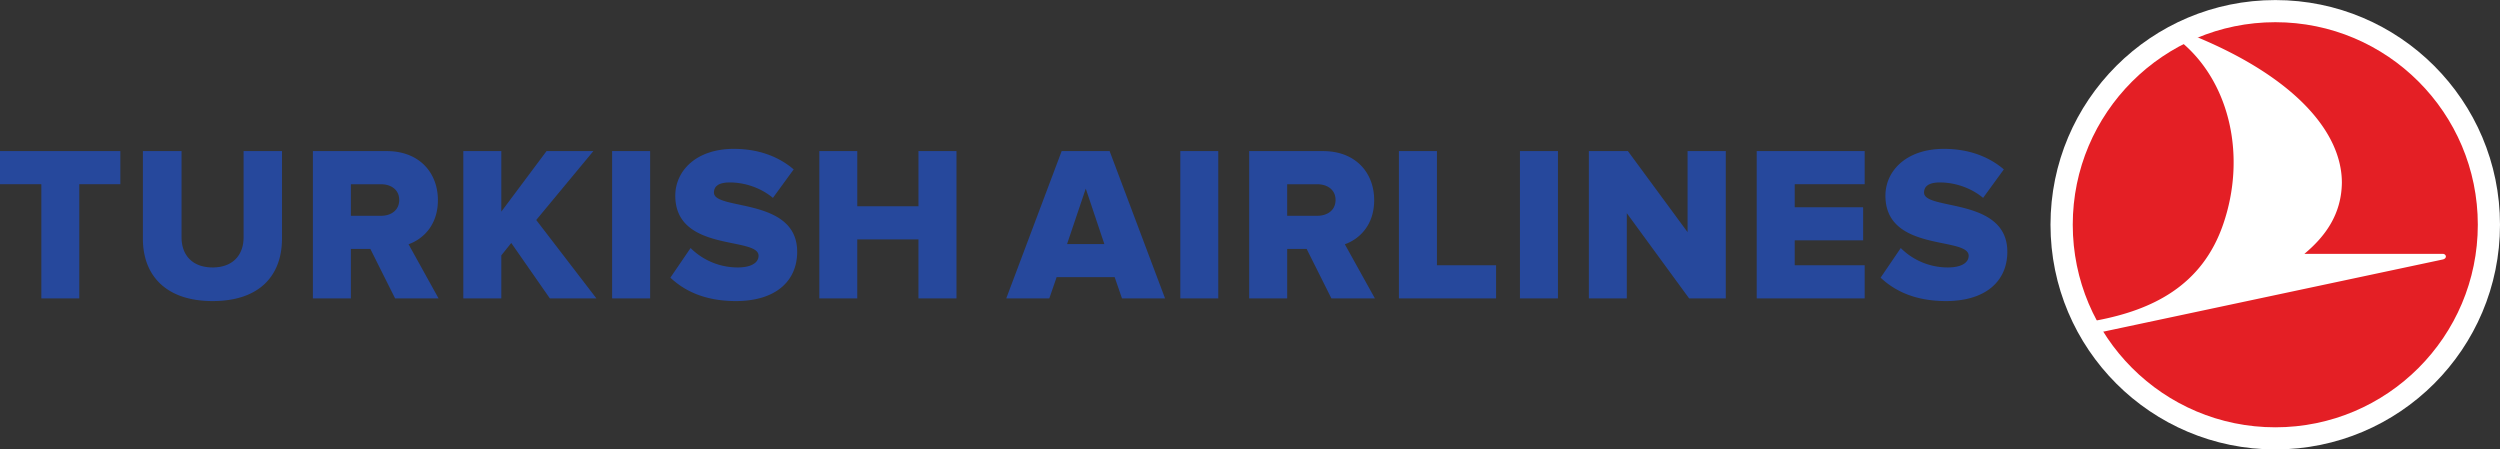 <svg xmlns="http://www.w3.org/2000/svg" width="176pt" height="42.187" viewBox="0 0 176 31.64"><rect x="0" y="0" width="176" height="31.64" fill="#333333" stroke="none"/><defs><clipPath id="a"><path d="M144 0h32v31.64h-32Zm0 0"/></clipPath></defs><g clip-path="url(#a)"><path d="M144.355 15.82c0-8.734 7.083-15.816 15.829-15.816C168.918.004 176 7.086 176 15.82c0 8.739-7.082 15.82-15.816 15.82-8.746 0-15.829-7.081-15.829-15.82" style="stroke:none;fill-rule:nonzero;fill:#fff;fill-opacity:1"/></g><path d="M145.922 15.82c0-7.87 6.383-14.257 14.262-14.257 7.87 0 14.254 6.386 14.254 14.257 0 7.875-6.383 14.262-14.254 14.262-7.88 0-14.262-6.387-14.262-14.262" style="stroke:none;fill-rule:nonzero;fill:#e41f25;fill-opacity:1"/><path d="M174.04 15.82c0 7.657-6.204 13.86-13.856 13.86-7.657 0-13.868-6.203-13.868-13.86 0-7.652 6.211-13.855 13.868-13.855 7.652 0 13.855 6.203 13.855 13.855" style="stroke:none;fill-rule:nonzero;fill:#e41f25;fill-opacity:1"/><path d="m171.96 18.27-23.898 5.082s-.039.003-.078.015a14 14 0 0 1-.453-.789c.04-.008.082-.02.082-.02 3.883-.734 7.418-2.421 8.907-6.792 1.605-4.684.503-9.786-2.79-12.664.004-.004-.035-.032-.062-.055.32-.16.64-.317.973-.453a1 1 0 0 1 .097.047c6.692 2.8 10.13 6.586 10.13 10.226-.032 2.238-1.18 3.785-2.638 5.004h9.73c.27 0 .34.328 0 .399" style="stroke:none;fill-rule:nonzero;fill:#fff;fill-opacity:1"/><path d="m82.02 21.008-3.903-10.371h-3.375l-3.902 10.37h3.031l.516-1.495h4.086l.515 1.496Zm-4.274-3.828h-2.625l1.317-3.903ZM83.094 10.637h2.672v10.37h-2.672zM96.793 21.008l-2.117-3.813c.98-.343 2.066-1.304 2.066-3.105 0-1.93-1.305-3.453-3.601-3.453h-5.2v10.37h2.676v-3.484h1.371l1.742 3.485ZM92.73 15.19h-2.113V12.97h2.113c.72 0 1.293.39 1.293 1.105 0 .727-.574 1.117-1.293 1.117M105.324 21.008v-2.332h-4.164v-8.04h-2.676v10.372zM107.004 10.637h2.676v10.37h-2.676zM121.496 21.008V10.637h-2.691v5.707l-4.2-5.707h-2.75v10.37h2.672v-6l4.387 6zM131.273 21.008v-2.332h-4.925v-1.758h4.816V14.59h-4.816v-1.621h4.925v-2.332h-7.601v10.37zM136.996 21.195c2.777 0 4.32-1.386 4.32-3.472 0-3.856-5.863-2.887-5.863-4.164 0-.454.348-.715 1.117-.715 1.028 0 2.168.36 3.04 1.086l1.46-2.004c-1.105-.946-2.55-1.446-4.218-1.446-2.657 0-4.118 1.555-4.118 3.297 0 4 5.86 2.86 5.86 4.227 0 .516-.555.824-1.461.824a4.68 4.68 0 0 1-3.32-1.367l-1.418 2.086c1.039.98 2.503 1.648 4.601 1.648M5.582 21.008v-8.04h2.89v-2.331H0v2.332h2.91v8.039zM14.969 21.195c3.328 0 4.883-1.82 4.883-4.398v-6.16h-2.704v6.078c0 1.226-.746 2.113-2.18 2.113-1.44 0-2.187-.887-2.187-2.113v-6.078H10.06v6.172c0 2.546 1.582 4.386 4.91 4.386M30.875 21.008l-2.113-3.813c.976-.343 2.066-1.304 2.066-3.105 0-1.93-1.305-3.453-3.601-3.453h-5.2v10.37h2.676v-3.484h1.371l1.742 3.485ZM26.82 15.19h-2.117V12.97h2.117c.715 0 1.285.39 1.285 1.105 0 .727-.57 1.117-1.285 1.117M41.988 21.008l-4.238-5.52 4.023-4.851h-3.296l-3.184 4.261v-4.261h-2.676v10.37h2.676v-3.03l.7-.872 2.718 3.903zM43.094 10.637h2.676v10.37h-2.676zM51.805 21.195c2.78 0 4.316-1.386 4.316-3.472 0-3.856-5.86-2.887-5.86-4.164 0-.454.344-.715 1.118-.715 1.031 0 2.16.36 3.035 1.086l1.461-2.004c-1.105-.946-2.547-1.446-4.215-1.446-2.66 0-4.12 1.555-4.12 3.297 0 4 5.862 2.86 5.862 4.227 0 .516-.558.824-1.46.824a4.7 4.7 0 0 1-3.325-1.367l-1.422 2.086c1.043.98 2.504 1.648 4.61 1.648M67.336 21.008V10.637H64.66v3.883h-4.308v-3.883H57.68v10.37h2.672v-4.155h4.308v4.156z" style="stroke:none;fill-rule:nonzero;fill:#26489c;fill-opacity:1"/></svg>